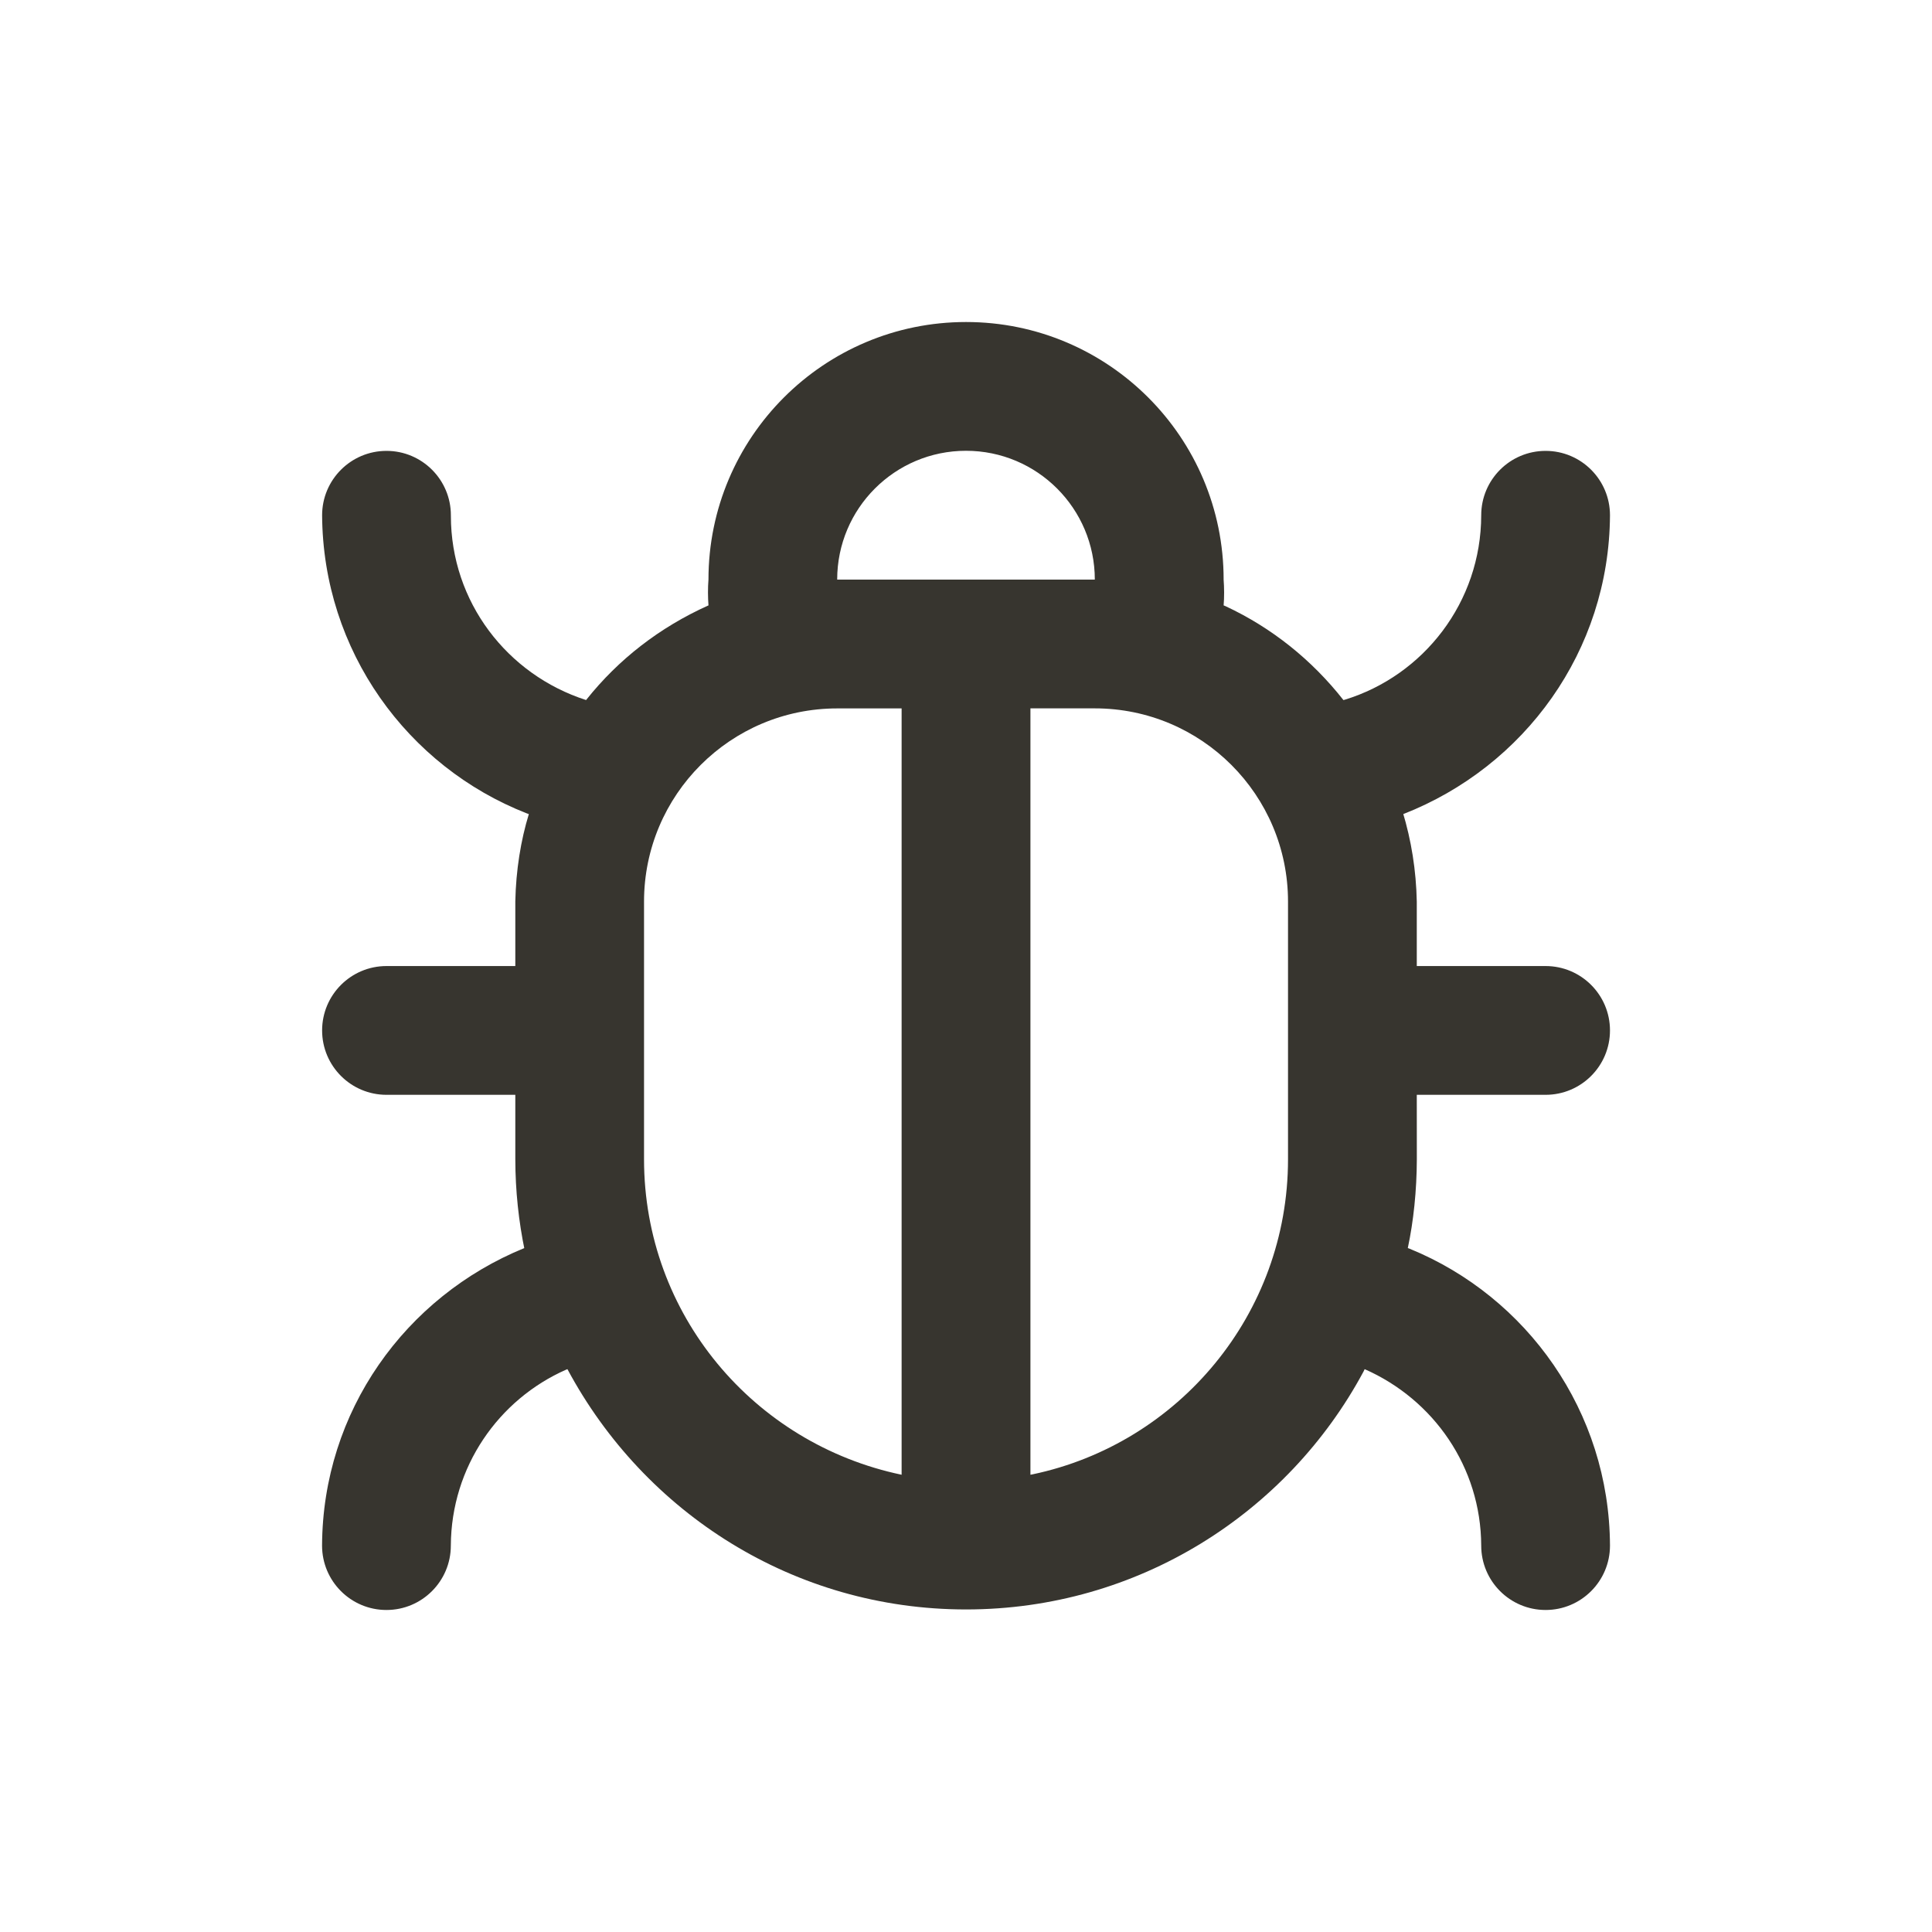 <!-- Generated by IcoMoon.io -->
<svg version="1.1" xmlns="http://www.w3.org/2000/svg" width="40" height="40" viewBox="0 0 40 40">
<title>bug</title>
<path fill="#37352f" d="M29.333 22.667h2.667c0.736 0 1.333-0.597 1.333-1.333s-0.597-1.333-1.333-1.333v0h-2.667v-1.333c-0.013-0.651-0.114-1.273-0.293-1.862l0.013 0.049c2.513-0.983 4.263-3.378 4.28-6.185v-0.002c0-0.736-0.597-1.333-1.333-1.333s-1.333 0.597-1.333 1.333v0c-0.003 1.798-1.191 3.318-2.825 3.819l-0.028 0.007c-0.654-0.833-1.485-1.498-2.439-1.943l-0.041-0.017c0.007-0.080 0.010-0.173 0.010-0.267s-0.004-0.187-0.011-0.279l0.001 0.012c0-2.946-2.388-5.333-5.333-5.333s-5.333 2.388-5.333 5.333v0c-0.007 0.080-0.010 0.173-0.010 0.267s0.004 0.187 0.011 0.279l-0.001-0.012c-1.016 0.456-1.865 1.121-2.523 1.946l-0.010 0.014c-1.637-0.526-2.8-2.035-2.8-3.816 0-0.004 0-0.008 0-0.011v0.001c0-0.736-0.597-1.333-1.333-1.333s-1.333 0.597-1.333 1.333v0c0.017 2.809 1.767 5.204 4.235 6.171l0.045 0.016c-0.166 0.54-0.267 1.162-0.28 1.806l-0 0.007v1.333h-2.667c-0.736 0-1.333 0.597-1.333 1.333s0.597 1.333 1.333 1.333v0h2.667v1.333c0.001 0.652 0.069 1.287 0.197 1.901l-0.011-0.061c-2.466 1.008-4.175 3.383-4.187 6.158v0.002c0 0.736 0.597 1.333 1.333 1.333s1.333-0.597 1.333-1.333v0c0.008-1.628 0.987-3.026 2.388-3.643l0.026-0.010c1.598 2.982 4.693 4.975 8.253 4.975s6.655-1.994 8.229-4.925l0.024-0.050c1.426 0.628 2.406 2.025 2.413 3.652v0.001c0 0.736 0.597 1.333 1.333 1.333s1.333-0.597 1.333-1.333v0c-0.012-2.777-1.721-5.152-4.142-6.144l-0.044-0.016c0.118-0.553 0.185-1.188 0.187-1.839v-0.001zM18.667 30.533c-3.065-0.642-5.333-3.322-5.333-6.532 0-0 0-0.001 0-0.001v0-5.333c0-2.209 1.791-4 4-4v0h1.333zM17.333 12c0-1.473 1.194-2.667 2.667-2.667s2.667 1.194 2.667 2.667v0zM26.667 24c0 0 0 0.001 0 0.001 0 3.21-2.269 5.89-5.29 6.524l-0.043 0.008v-15.867h1.333c2.209 0 4 1.791 4 4v0z"></path>
</svg>
